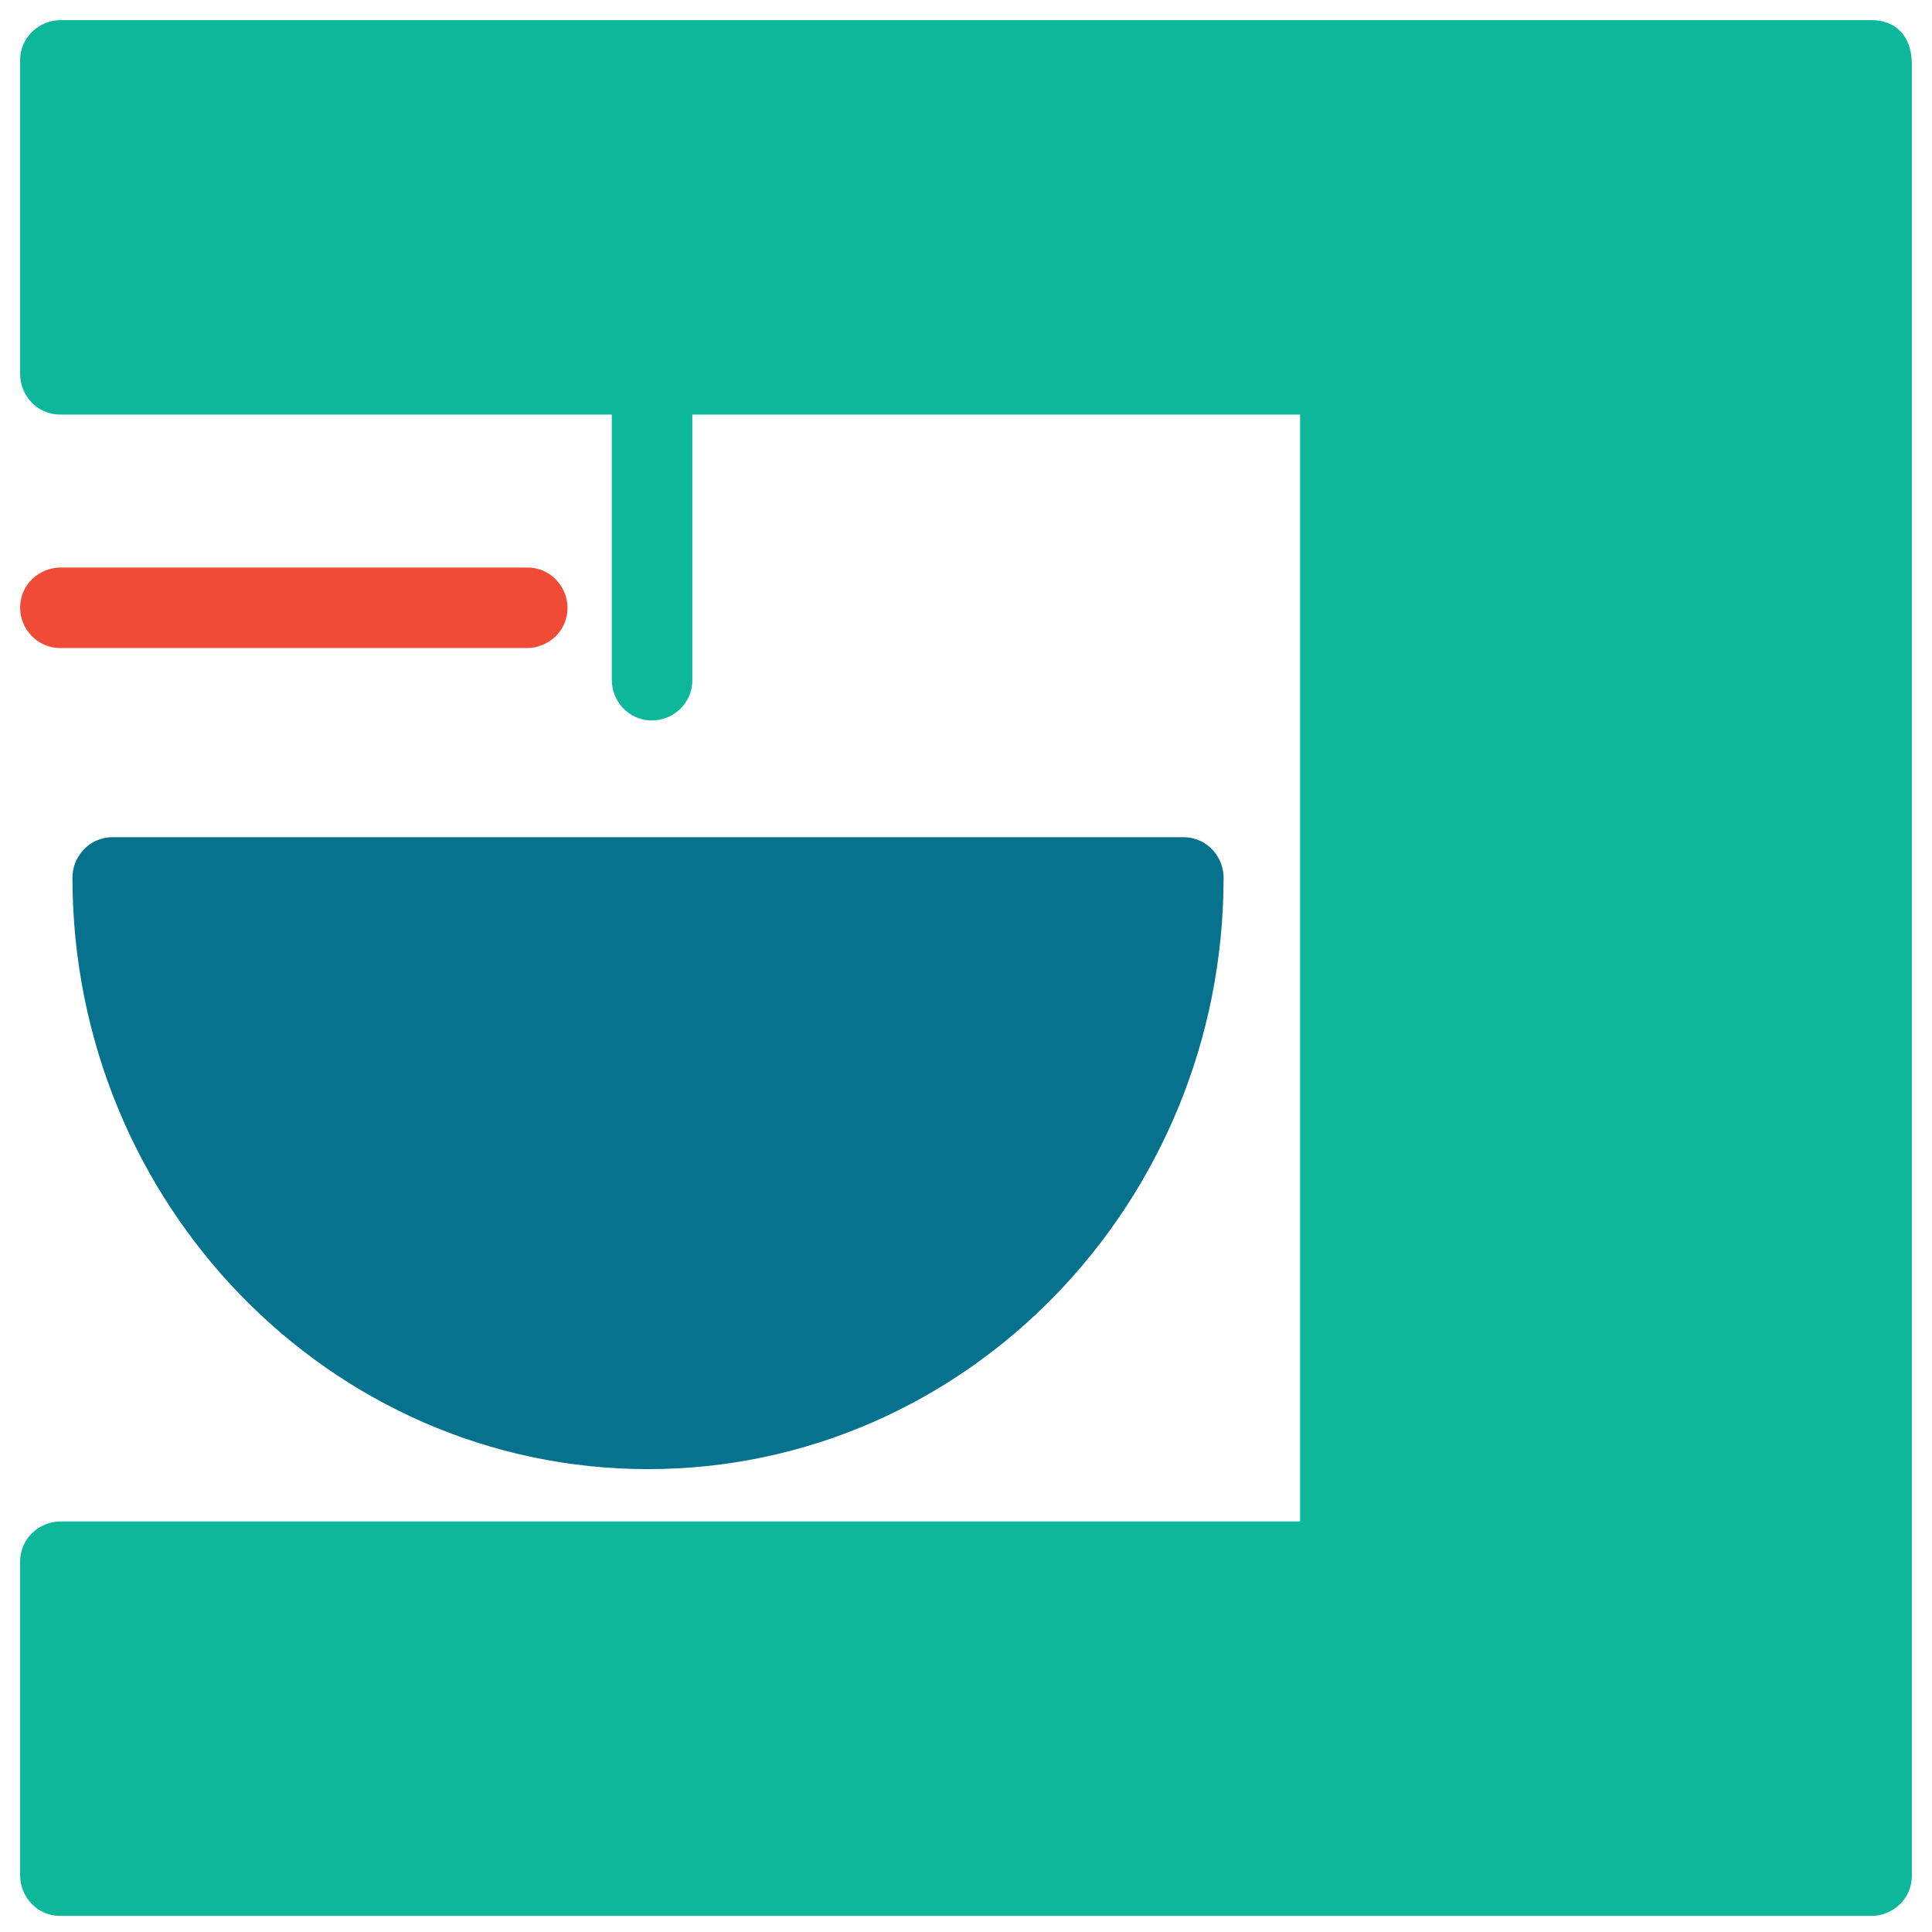 <?xml version="1.0" encoding="utf-8"?>
<!-- Generator: Adobe Illustrator 18.0.0, SVG Export Plug-In . SVG Version: 6.00 Build 0)  -->
<!DOCTYPE svg PUBLIC "-//W3C//DTD SVG 1.1//EN" "http://www.w3.org/Graphics/SVG/1.1/DTD/svg11.dtd">
<svg version="1.1" id="Layer_1" xmlns="http://www.w3.org/2000/svg" xmlns:xlink="http://www.w3.org/1999/xlink" x="0px" y="0px"
	 viewBox="0 0 48 48" enable-background="new 0 0 48 48" xml:space="preserve">
<g>
	<path fill="#0DB89A" d="M46.5,0.5h-45c-0.5,0-1,0.4-1,1v7.8c0,0.5,0.4,1,1,1h13.7v6.6c0,0.5,0.4,1,1,1c0.5,0,1-0.4,1-1v-6.6h15.1
		v27.5H1.5c-0.5,0-1,0.4-1,1v7.8c0,0.5,0.4,1,1,1h45c0.5,0,1-0.4,1-1v-45C47.5,0.9,47.1,0.5,46.5,0.5z"/>
	<path fill="#06728D" d="M1.8,21.8c0,8.1,6.4,14.7,14.3,14.7c7.9,0,14.3-6.6,14.3-14.7c0-0.5-0.4-1-1-1H2.8
		C2.2,20.8,1.8,21.3,1.8,21.8z"/>
	<path fill="#F04B36" d="M13.1,14.1H1.5c-0.5,0-1,0.4-1,1c0,0.5,0.4,1,1,1h11.6c0.5,0,1-0.4,1-1C14.1,14.6,13.7,14.1,13.1,14.1z"/>
</g>
</svg>

